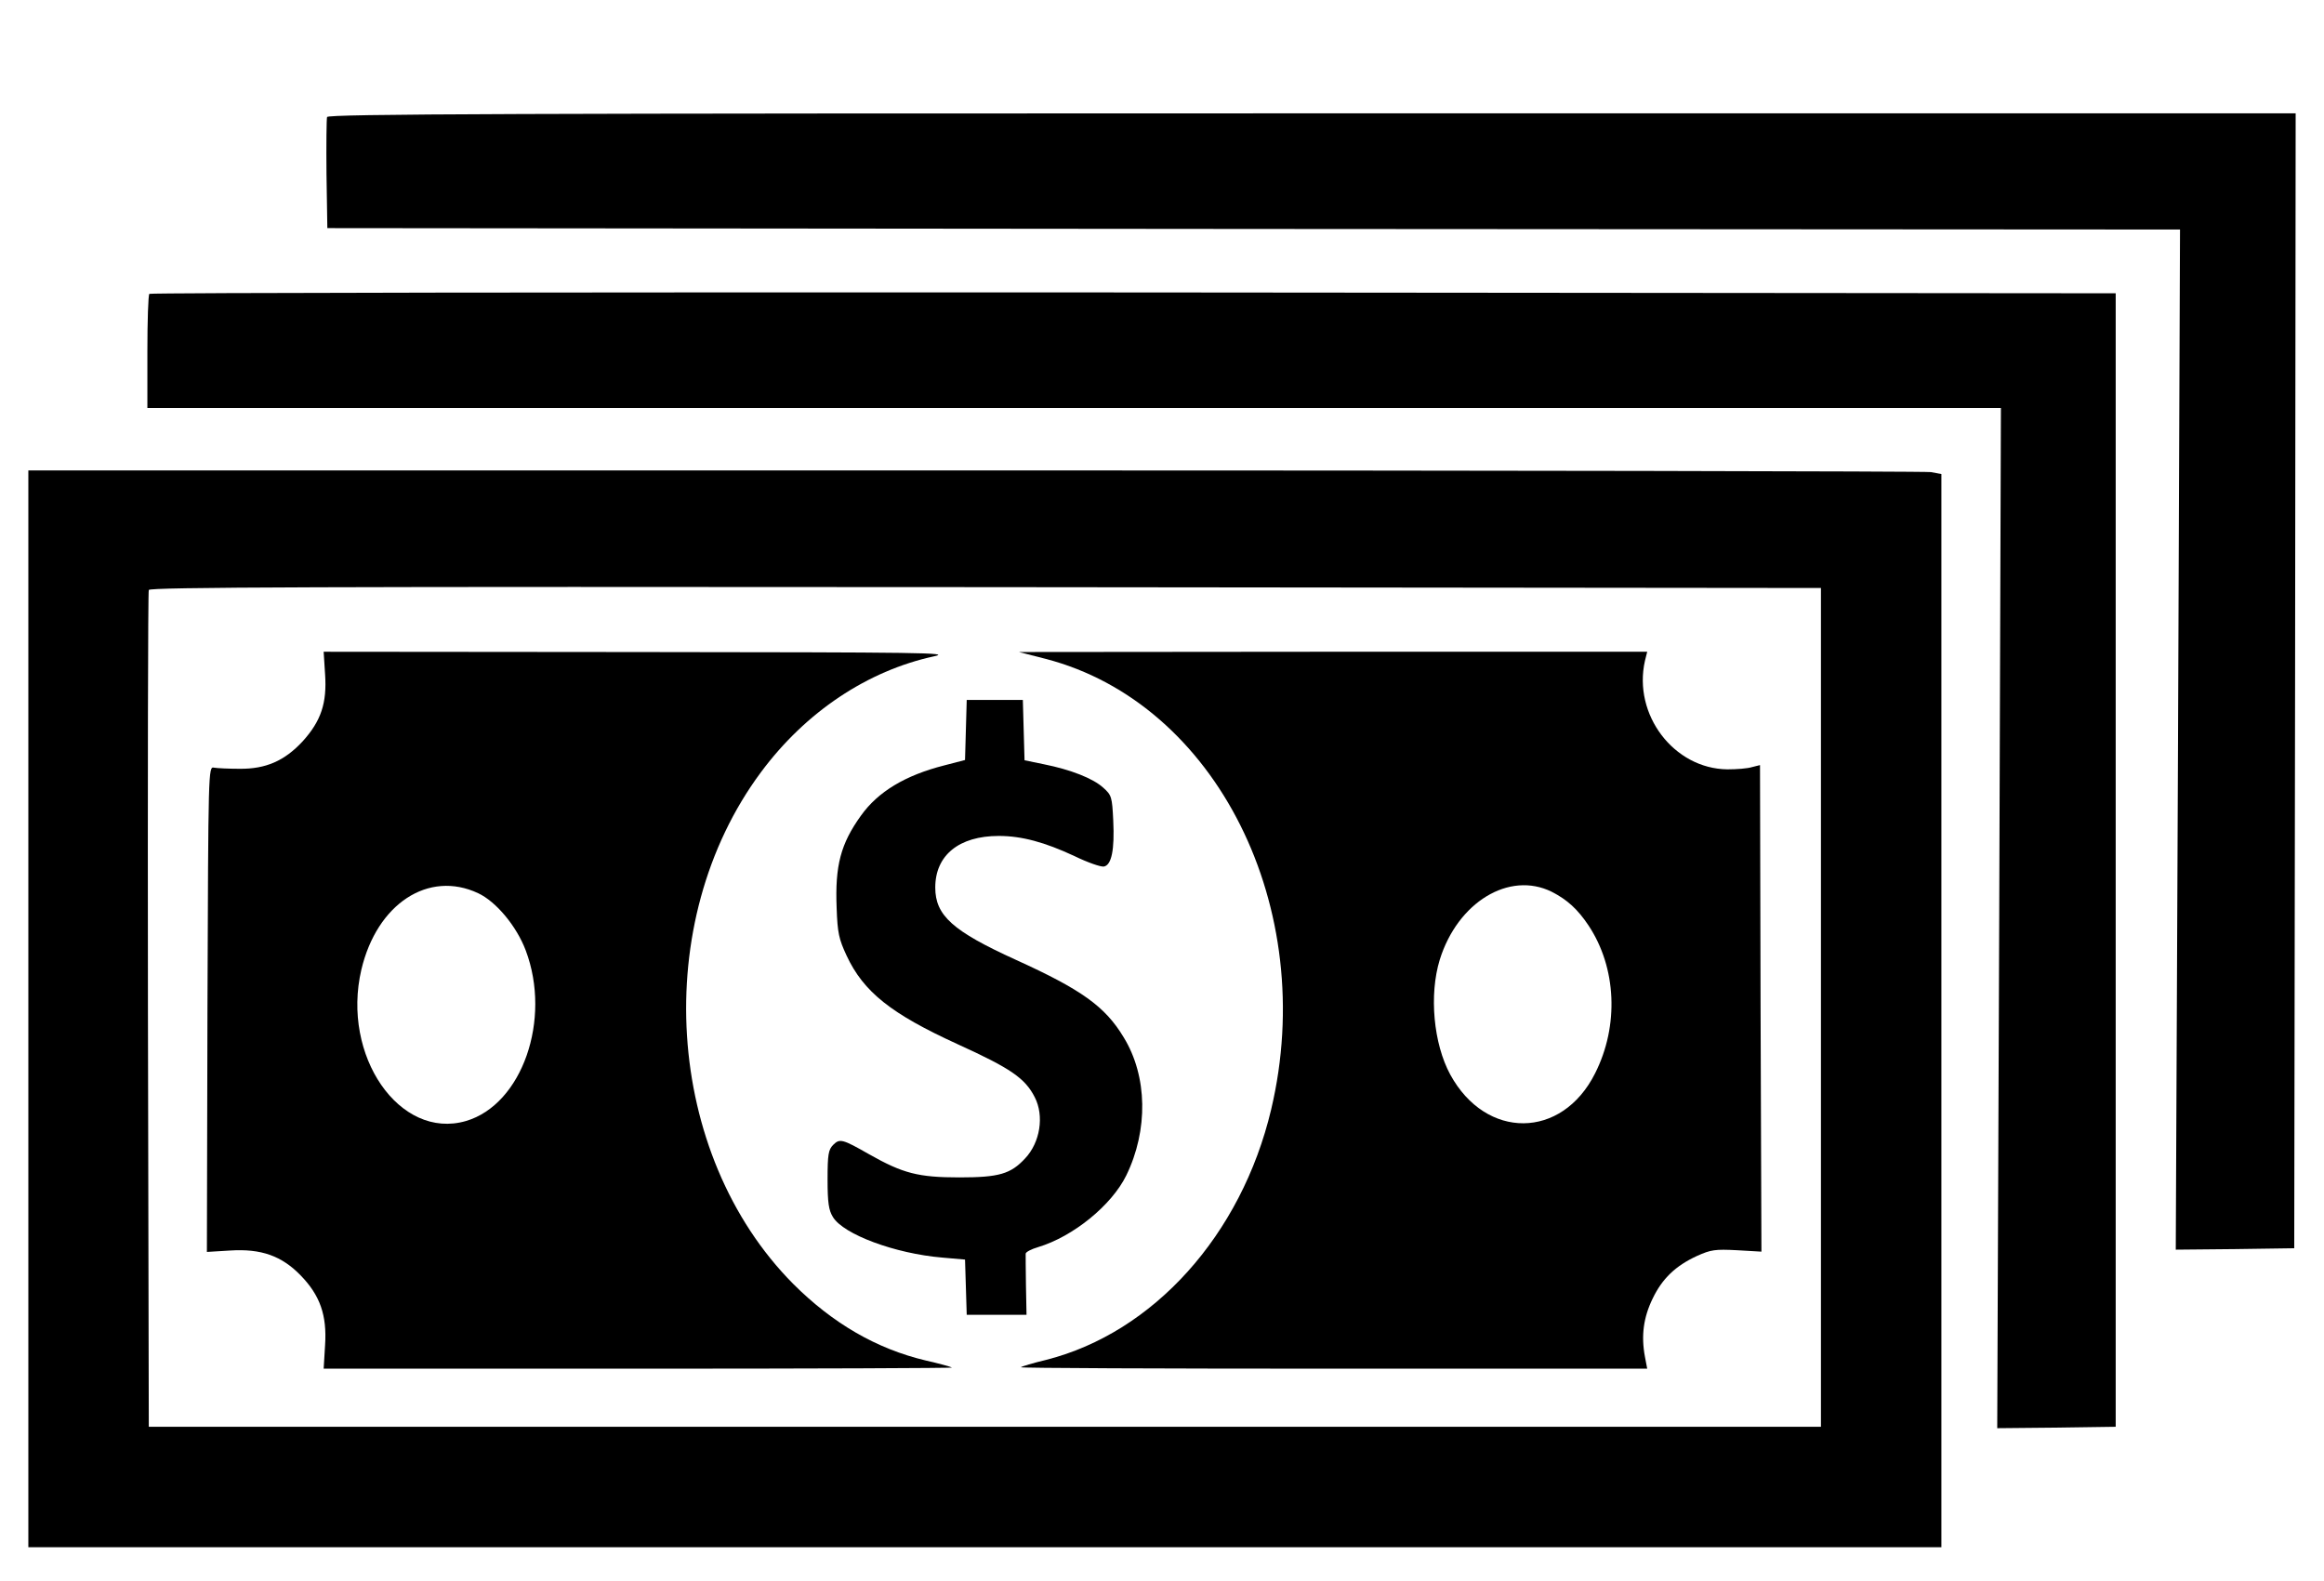 <?xml version="1.0" standalone="no"?>
<!DOCTYPE svg PUBLIC "-//W3C//DTD SVG 20010904//EN"
 "http://www.w3.org/TR/2001/REC-SVG-20010904/DTD/svg10.dtd">
<svg version="1.0" xmlns="http://www.w3.org/2000/svg"
 width="820pt" height="558pt" viewBox="0 0 820 558"
 preserveAspectRatio="xMidYMid meet">

<g transform="translate(0,558) scale(0.1,-0.1)"
fill="#000000" stroke="none">
<path d="M1154 5167 c-2 -7 -3 -98 -2 -202 l3 -190 3269 -3 3268 -2 -7 -1800
-8 -1800 209 2 209 3 3 2003 2 2002 -3470 0 c-2812 0 -3472 -2 -3476 -13z"/>
<path d="M527 4543 c-4 -3 -7 -96 -7 -205 l0 -198 3270 0 3270 0 -6 -1800 -7
-1800 209 2 209 3 0 2000 0 2000 -3466 3 c-1906 1 -3469 -1 -3472 -5z"/>
<path d="M100 2020 l0 -1900 3375 0 3375 0 0 1894 0 1893 -37 7 c-21 3 -1540
6 -3375 6 l-3338 0 0 -1900z m6325 5 l0 -1480 -2950 0 -2950 0 -3 1470 c-1
809 0 1476 3 1483 3 10 599 12 2952 10 l2948 -3 0 -1480z"/>
<path d="M1147 3201 c7 -102 -14 -165 -79 -237 -64 -69 -130 -98 -223 -97 -38
0 -79 2 -90 4 -20 4 -20 -2 -23 -852 l-2 -857 82 5 c110 7 182 -19 249 -88 68
-70 93 -140 86 -246 l-5 -83 1111 0 c611 0 1108 2 1106 4 -2 2 -44 14 -93 25
-173 41 -328 131 -467 270 -455 458 -507 1277 -114 1806 158 213 376 358 611
409 62 13 -37 14 -1043 15 l-1111 1 5 -79z m540 -773 c64 -30 136 -117 168
-202 92 -244 -13 -544 -211 -602 -234 -68 -440 230 -369 534 55 233 237 352
412 270z"/>
<path d="M3689 3255 c603 -156 965 -880 796 -1591 -105 -442 -415 -787 -794
-883 -46 -11 -86 -23 -89 -26 -3 -3 493 -5 1102 -5 l1108 0 -8 42 c-14 75 -5
139 27 205 34 71 81 116 157 151 49 22 64 24 141 20 l86 -5 -3 859 -2 858 -28
-7 c-15 -5 -54 -8 -87 -8 -189 2 -334 193 -291 383 l8 32 -1109 0 -1108 -1 94
-24z m1786 -822 c55 -28 92 -62 130 -119 99 -149 108 -354 23 -522 -117 -233
-385 -235 -511 -4 -59 109 -75 281 -37 405 63 203 245 314 395 240z"/>
<path d="M3408 3004 l-3 -106 -73 -19 c-138 -35 -234 -93 -294 -177 -72 -100
-92 -177 -86 -326 3 -88 8 -110 35 -168 60 -129 158 -206 392 -313 187 -85
238 -120 272 -187 34 -66 19 -160 -34 -216 -51 -55 -92 -67 -232 -67 -145 0
-199 14 -319 82 -93 53 -103 56 -126 33 -17 -17 -20 -34 -20 -122 0 -82 4
-109 19 -133 37 -61 219 -129 386 -143 l80 -7 3 -97 3 -98 105 0 106 0 -2 103
c-1 56 -1 107 -1 113 1 6 20 16 44 23 123 37 259 147 311 253 78 160 75 350
-9 487 -66 110 -150 169 -381 274 -222 101 -284 156 -284 255 0 114 84 182
224 182 81 0 162 -22 267 -71 47 -23 94 -39 104 -37 27 5 38 59 33 162 -4 84
-6 90 -35 116 -36 33 -115 64 -210 83 l-68 14 -3 106 -3 107 -99 0 -99 0 -3
-106z"/>
</g>
</svg>

